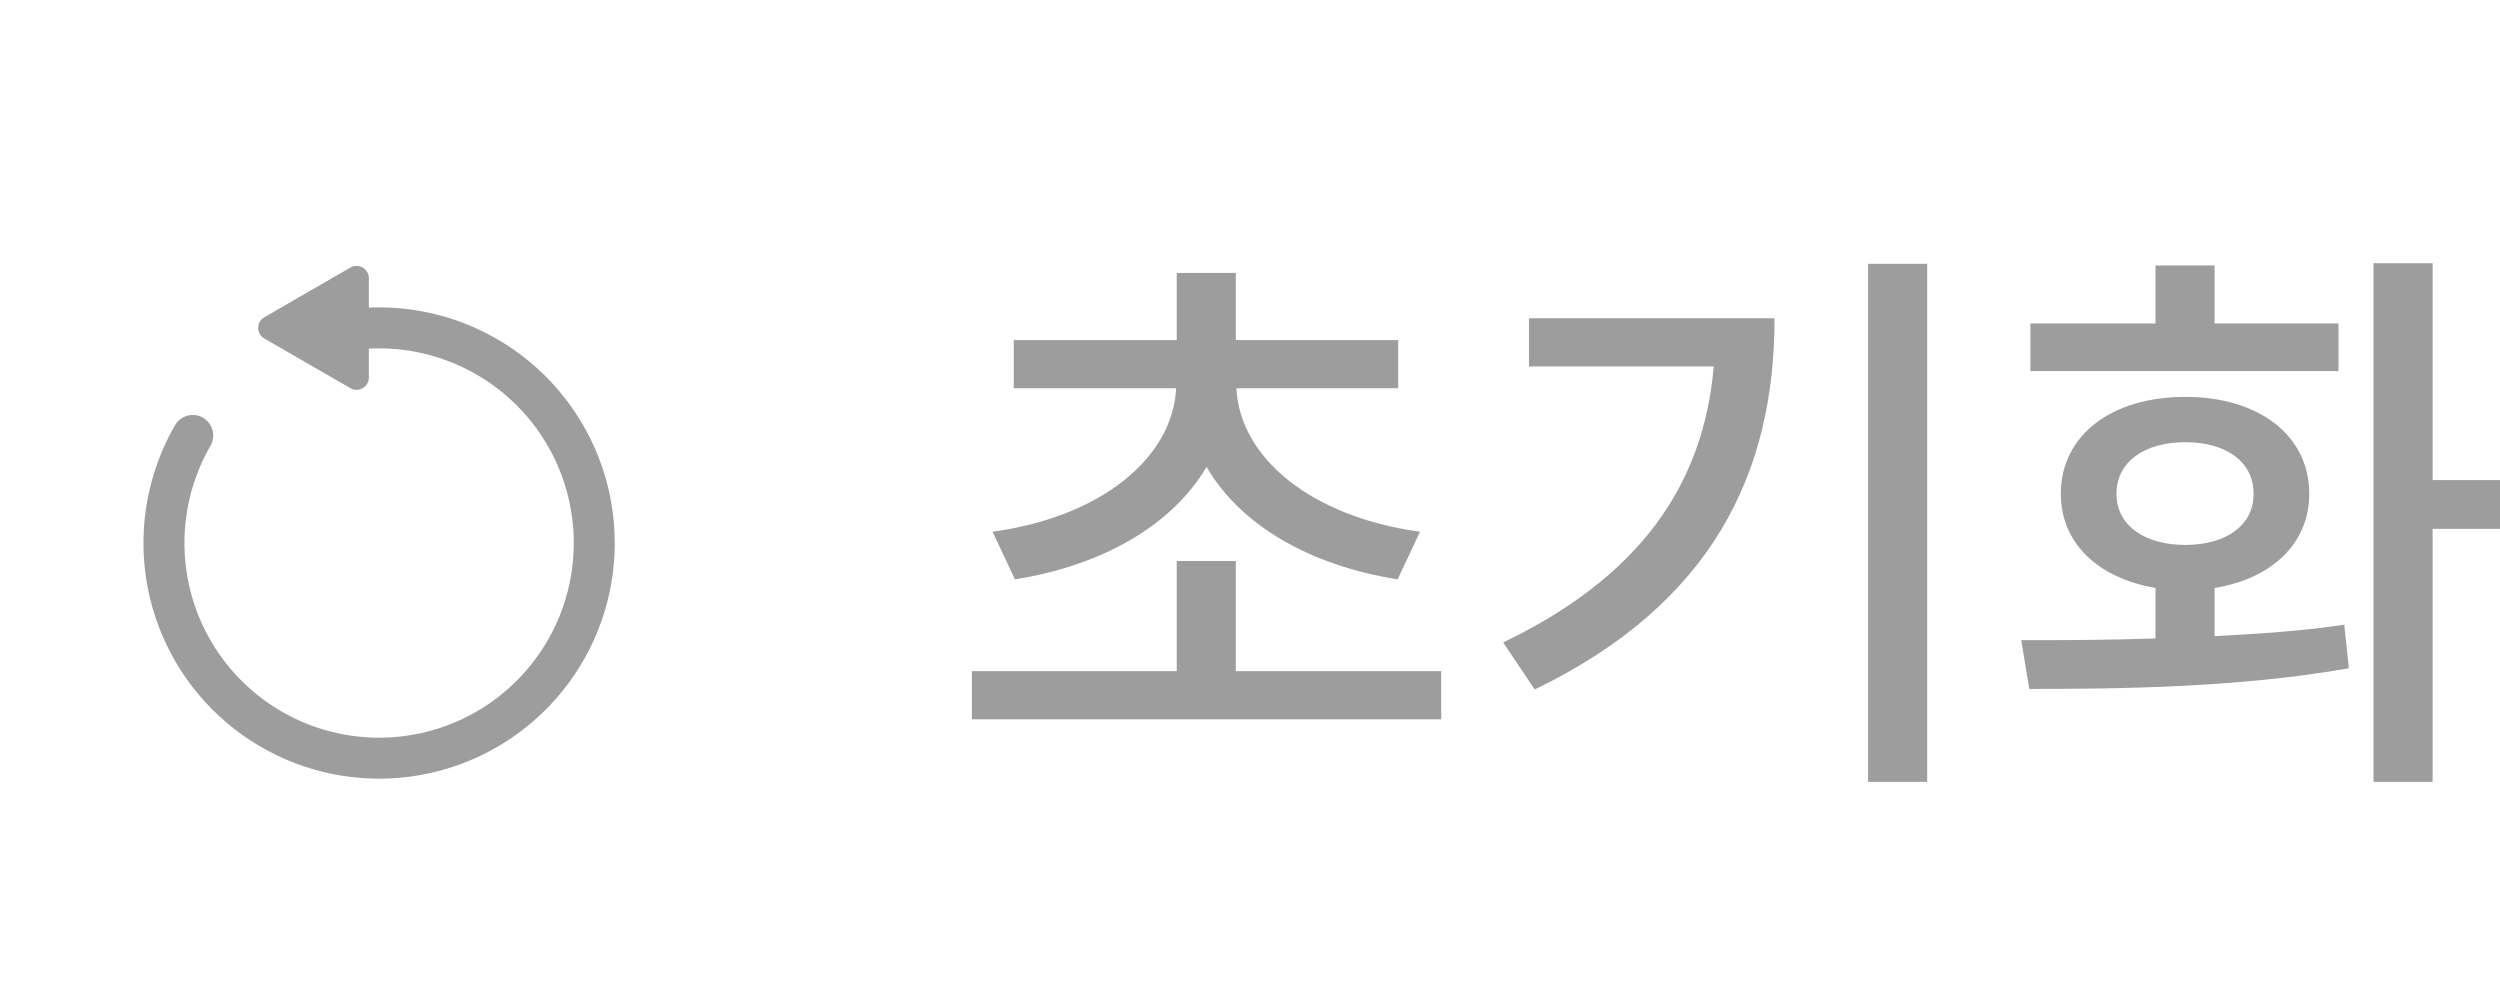 <svg width="61" height="24" viewBox="0 0 61 24" fill="none" xmlns="http://www.w3.org/2000/svg">
<g clip-path="url(#clip0_1303_39070)">
<path d="M4.703 10.625C4.109 11.655 3.881 12.857 4.059 14.033C4.236 15.21 4.808 16.291 5.68 17.099C6.552 17.908 7.674 18.397 8.86 18.485C10.046 18.574 11.227 18.257 12.21 17.586C13.192 16.915 13.918 15.931 14.268 14.794C14.618 13.657 14.571 12.435 14.136 11.328C13.7 10.221 12.901 9.295 11.87 8.701C10.84 8.107 9.638 7.881 8.462 8.06" stroke="#9D9D9D" stroke-linecap="round"/>
<path d="M6.45 8.26C6.25 8.144 6.25 7.856 6.45 7.74L8.55 6.528C8.75 6.412 9 6.557 9 6.788L9 9.212C9 9.443 8.75 9.588 8.55 9.472L6.45 8.26Z" fill="#9D9D9D"/>
<path d="M24.764 14.136C26.892 13.8 28.6 12.82 29.44 11.392C30.266 12.82 31.974 13.8 34.102 14.136L34.648 12.974C31.988 12.61 30.252 11.168 30.168 9.474H34.116V8.298H30.154V6.66H28.712V8.298H24.736V9.474H28.698C28.614 11.168 26.878 12.61 24.218 12.974L24.764 14.136ZM30.154 16.376V13.688H28.712V16.376H23.714V17.552H35.166V16.376H30.154ZM37.307 7.766V8.942H41.815C41.563 11.854 39.995 14.08 36.677 15.676L37.447 16.824C41.787 14.724 43.299 11.532 43.299 7.766H37.307ZM45.581 6.436V19.078H47.023V6.436H45.581ZM57.06 7.892H54.036V6.478H52.594V7.892H49.542V9.054H57.06V7.892ZM51.642 12.05C51.642 11.266 52.328 10.79 53.322 10.79C54.316 10.79 54.988 11.266 54.988 12.05C54.988 12.82 54.316 13.296 53.322 13.296C52.328 13.296 51.642 12.82 51.642 12.05ZM54.036 14.346C55.436 14.122 56.346 13.254 56.346 12.05C56.346 10.622 55.114 9.684 53.322 9.684C51.516 9.684 50.284 10.622 50.284 12.05C50.284 13.254 51.194 14.108 52.594 14.346V15.578C51.418 15.62 50.284 15.62 49.318 15.62L49.514 16.81C51.684 16.81 54.61 16.782 57.312 16.306L57.2 15.242C56.192 15.396 55.114 15.466 54.036 15.522V14.346ZM61.148 11.714H59.356V6.422H57.914V19.078H59.356V12.904H61.148V11.714Z" fill="#9D9D9D"/>
</g>
<defs>
<clipPath id="clip0_1303_39070">
<rect width="61" height="24" fill="white"/>
</clipPath>
</defs>
</svg>
